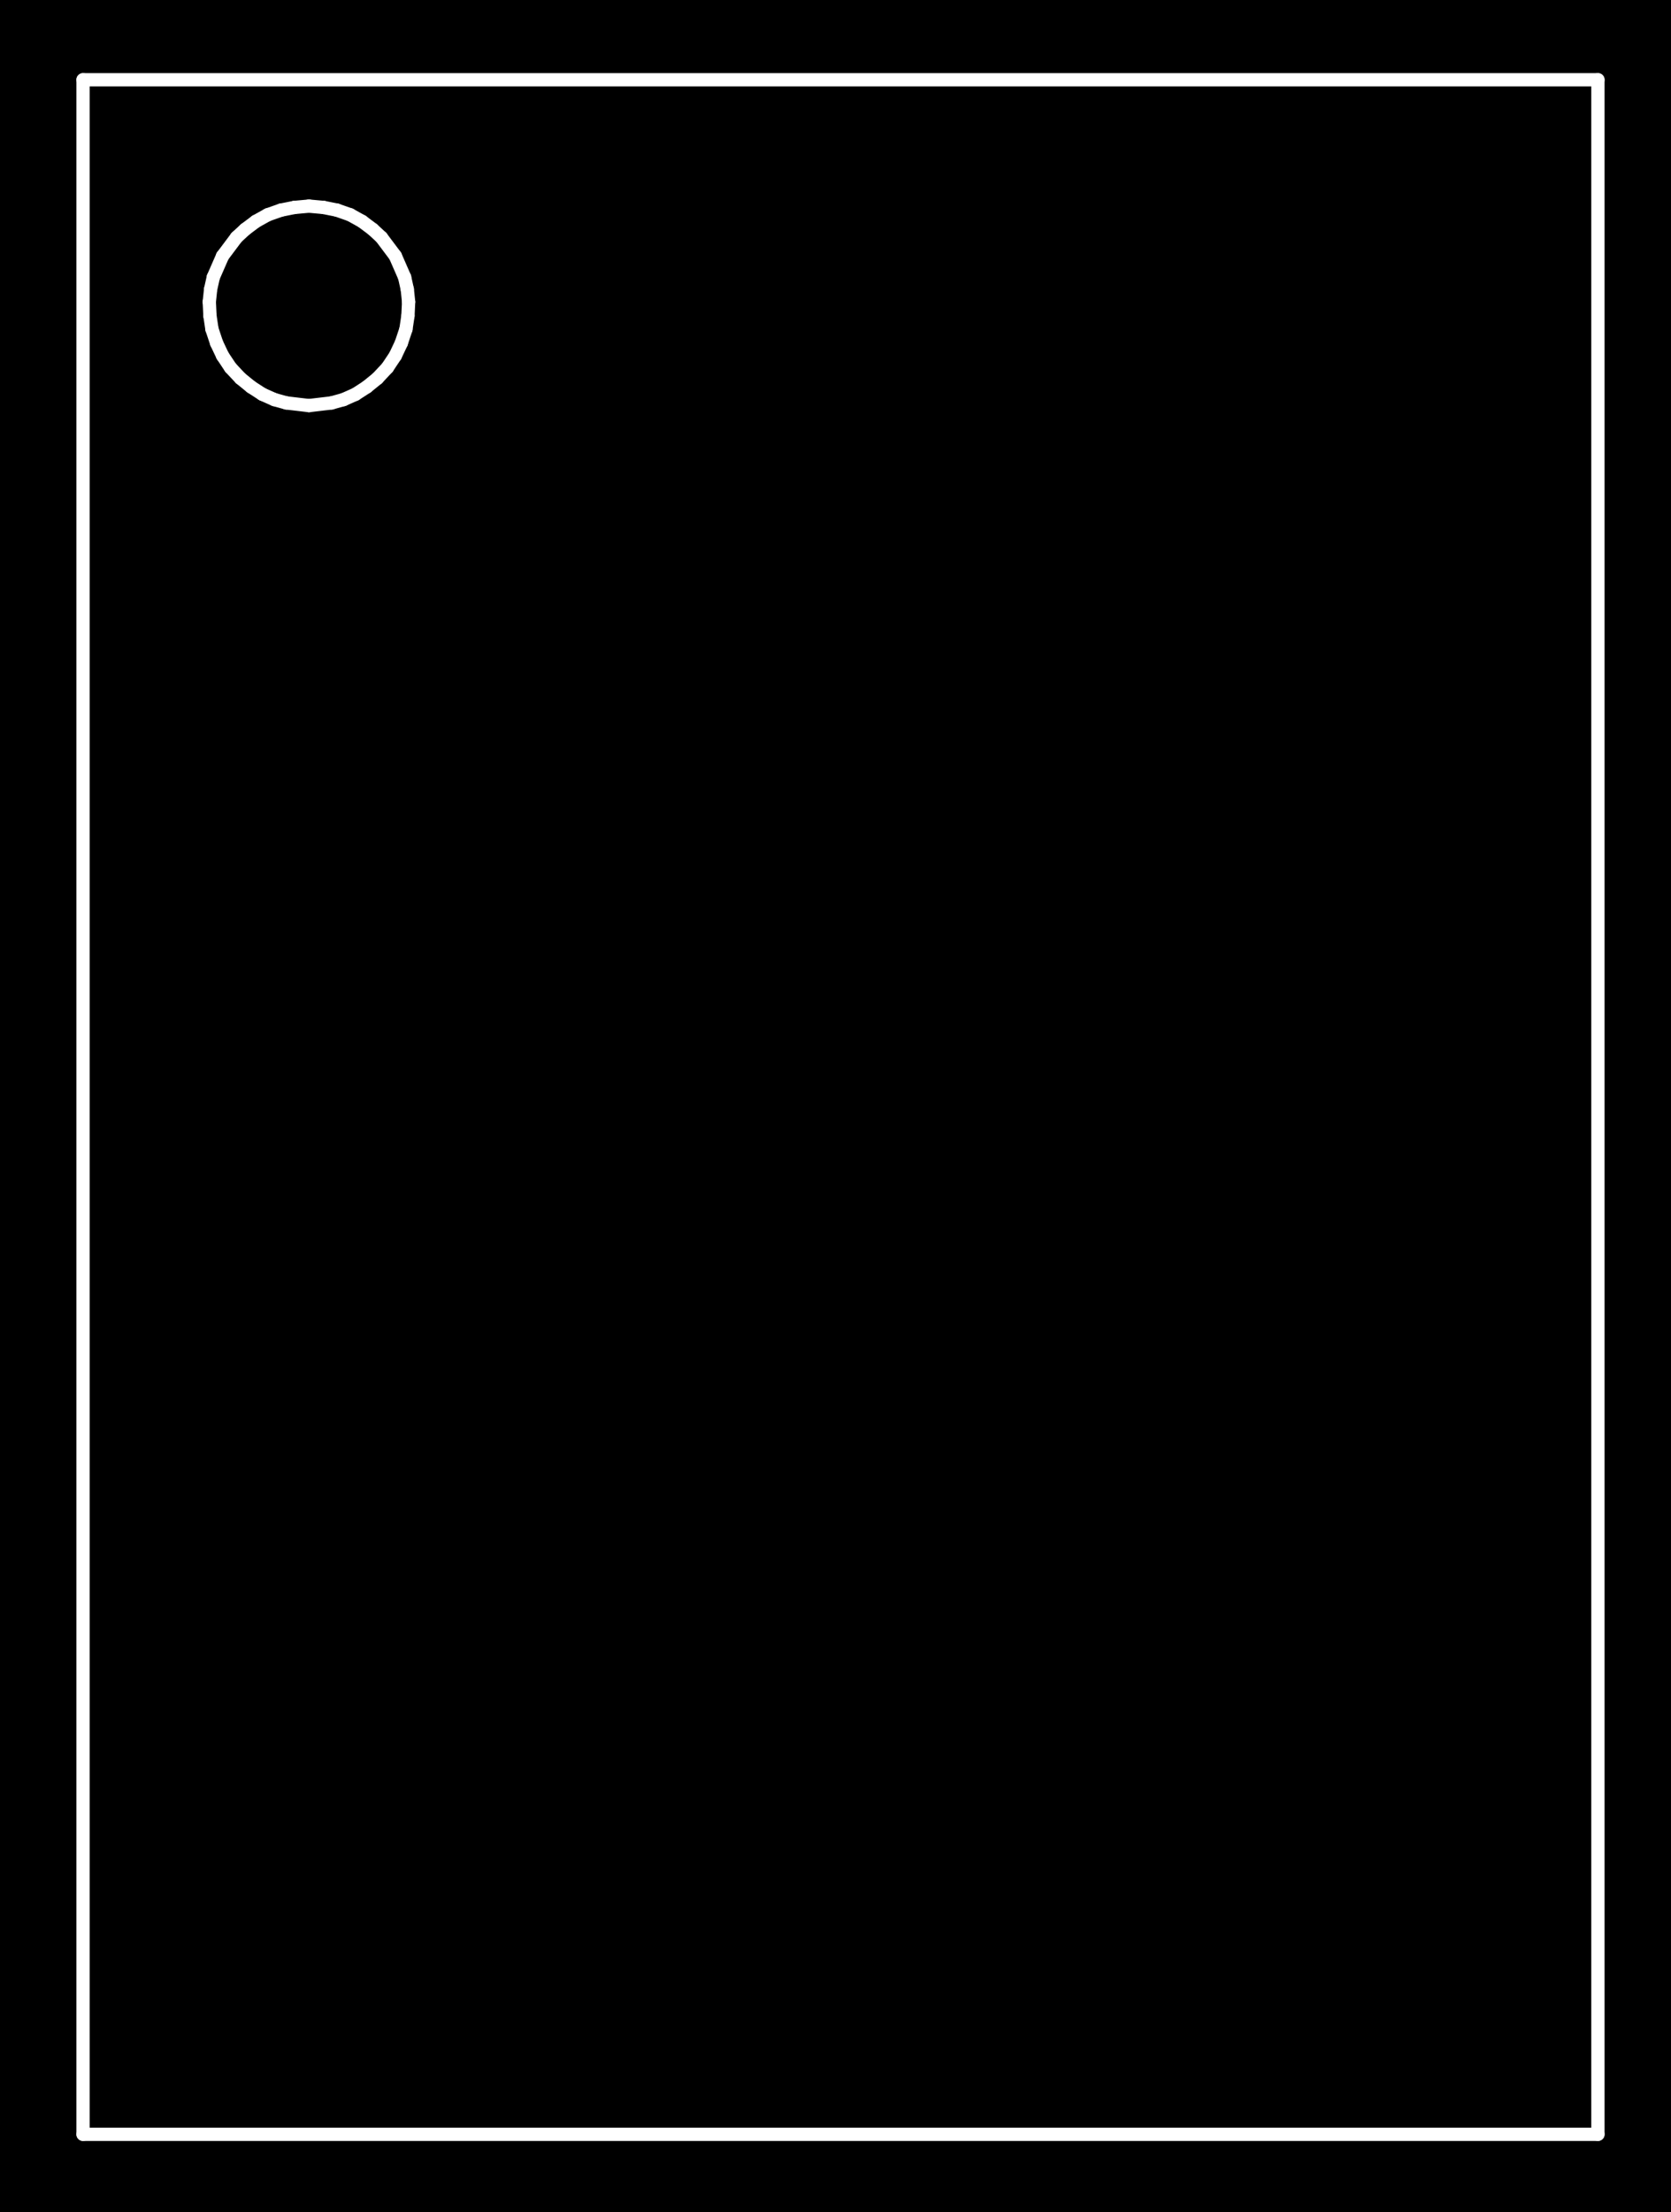 <?xml version="1.0" standalone="no"?>
 <!DOCTYPE svg PUBLIC "-//W3C//DTD SVG 1.1//EN" 
 "http://www.w3.org/Graphics/SVG/1.1/DTD/svg11.dtd"> 
<svg
  xmlns:svg="http://www.w3.org/2000/svg"
  xmlns="http://www.w3.org/2000/svg"
  xmlns:xlink="http://www.w3.org/1999/xlink"
  version="1.1"
  width="2.515mm" height="3.327mm" viewBox="0 0 2.515 3.327">
<rect x="0" y="0" width="2.515" height="3.327" fill="#808080" stroke="none"/>
<title>SVG Image created as outline.svg date 2024/09/26 11:58:05 </title>
  <desc>Image generated by PCBNEW </desc>
<g style="fill:#000000; fill-opacity:1;stroke:#000000; stroke-opacity:1;
stroke-linecap:round; stroke-linejoin:round;"
 transform="translate(0 0) scale(1 1)">
</g>
<g style="fill:#000000; fill-opacity:0.0; 
stroke:#000000; stroke-width:0; stroke-opacity:1; 
stroke-linecap:round; stroke-linejoin:round;">
</g>
<g style="fill:#000000; fill-opacity:1; 
stroke:#000000; stroke-width:0.021; stroke-opacity:1; 
stroke-linecap:round; stroke-linejoin:round;">
<rect x="-5" y="-5" width="12.53" height="13.33" rx="0" />
</g>
<g style="fill:#FFFFFF; fill-opacity:1; 
stroke:#FFFFFF; stroke-width:0.021; stroke-opacity:1; 
stroke-linecap:round; stroke-linejoin:round;">
</g>
<g style="fill:#FFFFFF; fill-opacity:1; 
stroke:#FFFFFF; stroke-width:0.02; stroke-opacity:1; 
stroke-linecap:round; stroke-linejoin:round;">
</g>
<g style="fill:#FFFFFF; fill-opacity:0.0; 
stroke:#FFFFFF; stroke-width:0.02; stroke-opacity:1; 
stroke-linecap:round; stroke-linejoin:round;">
<path d="M0.125 0.12
L0.125 3.21
" />
<path d="M0.125 0.12
L2.405 0.12
" />
<path d="M0.125 3.21
L2.405 3.21
" />
<path d="M0.315 0.454
L0.317 0.435
" />
<path d="M0.316 0.475
L0.315 0.454
" />
<path d="M0.317 0.435
L0.321 0.417
" />
<path d="M0.319 0.495
L0.316 0.475
" />
<path d="M0.321 0.417
L0.335 0.385
" />
<path d="M0.326 0.516
L0.319 0.495
" />
<path d="M0.335 0.385
L0.356 0.357
" />
<path d="M0.335 0.535
L0.326 0.516
" />
<path d="M0.347 0.553
L0.335 0.535
" />
<path d="M0.356 0.357
L0.369 0.345
" />
<path d="M0.362 0.569
L0.347 0.553
" />
<path d="M0.369 0.345
L0.385 0.333
" />
<path d="M0.378 0.582
L0.362 0.569
" />
<path d="M0.385 0.333
L0.403 0.323
" />
<path d="M0.395 0.593
L0.378 0.582
" />
<path d="M0.403 0.323
L0.423 0.316
" />
<path d="M0.413 0.601
L0.395 0.593
" />
<path d="M0.423 0.316
L0.443 0.312
" />
<path d="M0.431 0.606
L0.413 0.601
" />
<path d="M0.443 0.312
L0.465 0.31
" />
<path d="M0.465 0.31
L0.487 0.312
" />
<path d="M0.465 0.61
L0.431 0.606
" />
<path d="M0.487 0.312
L0.507 0.316
" />
<path d="M0.499 0.606
L0.465 0.61
" />
<path d="M0.507 0.316
L0.527 0.323
" />
<path d="M0.517 0.601
L0.499 0.606
" />
<path d="M0.527 0.323
L0.545 0.333
" />
<path d="M0.535 0.593
L0.517 0.601
" />
<path d="M0.545 0.333
L0.561 0.345
" />
<path d="M0.552 0.582
L0.535 0.593
" />
<path d="M0.561 0.345
L0.574 0.357
" />
<path d="M0.568 0.569
L0.552 0.582
" />
<path d="M0.574 0.357
L0.595 0.385
" />
<path d="M0.583 0.553
L0.568 0.569
" />
<path d="M0.595 0.385
L0.609 0.417
" />
<path d="M0.595 0.535
L0.583 0.553
" />
<path d="M0.604 0.516
L0.595 0.535
" />
<path d="M0.609 0.417
L0.613 0.435
" />
<path d="M0.611 0.495
L0.604 0.516
" />
<path d="M0.613 0.435
L0.615 0.454
" />
<path d="M0.614 0.475
L0.611 0.495
" />
<path d="M0.615 0.454
L0.614 0.475
" />
<path d="M2.405 0.12
L2.405 3.21
" />
<g >
</g>
<g >
</g>
<g >
</g>
<g >
</g>
</g> 
</svg>
